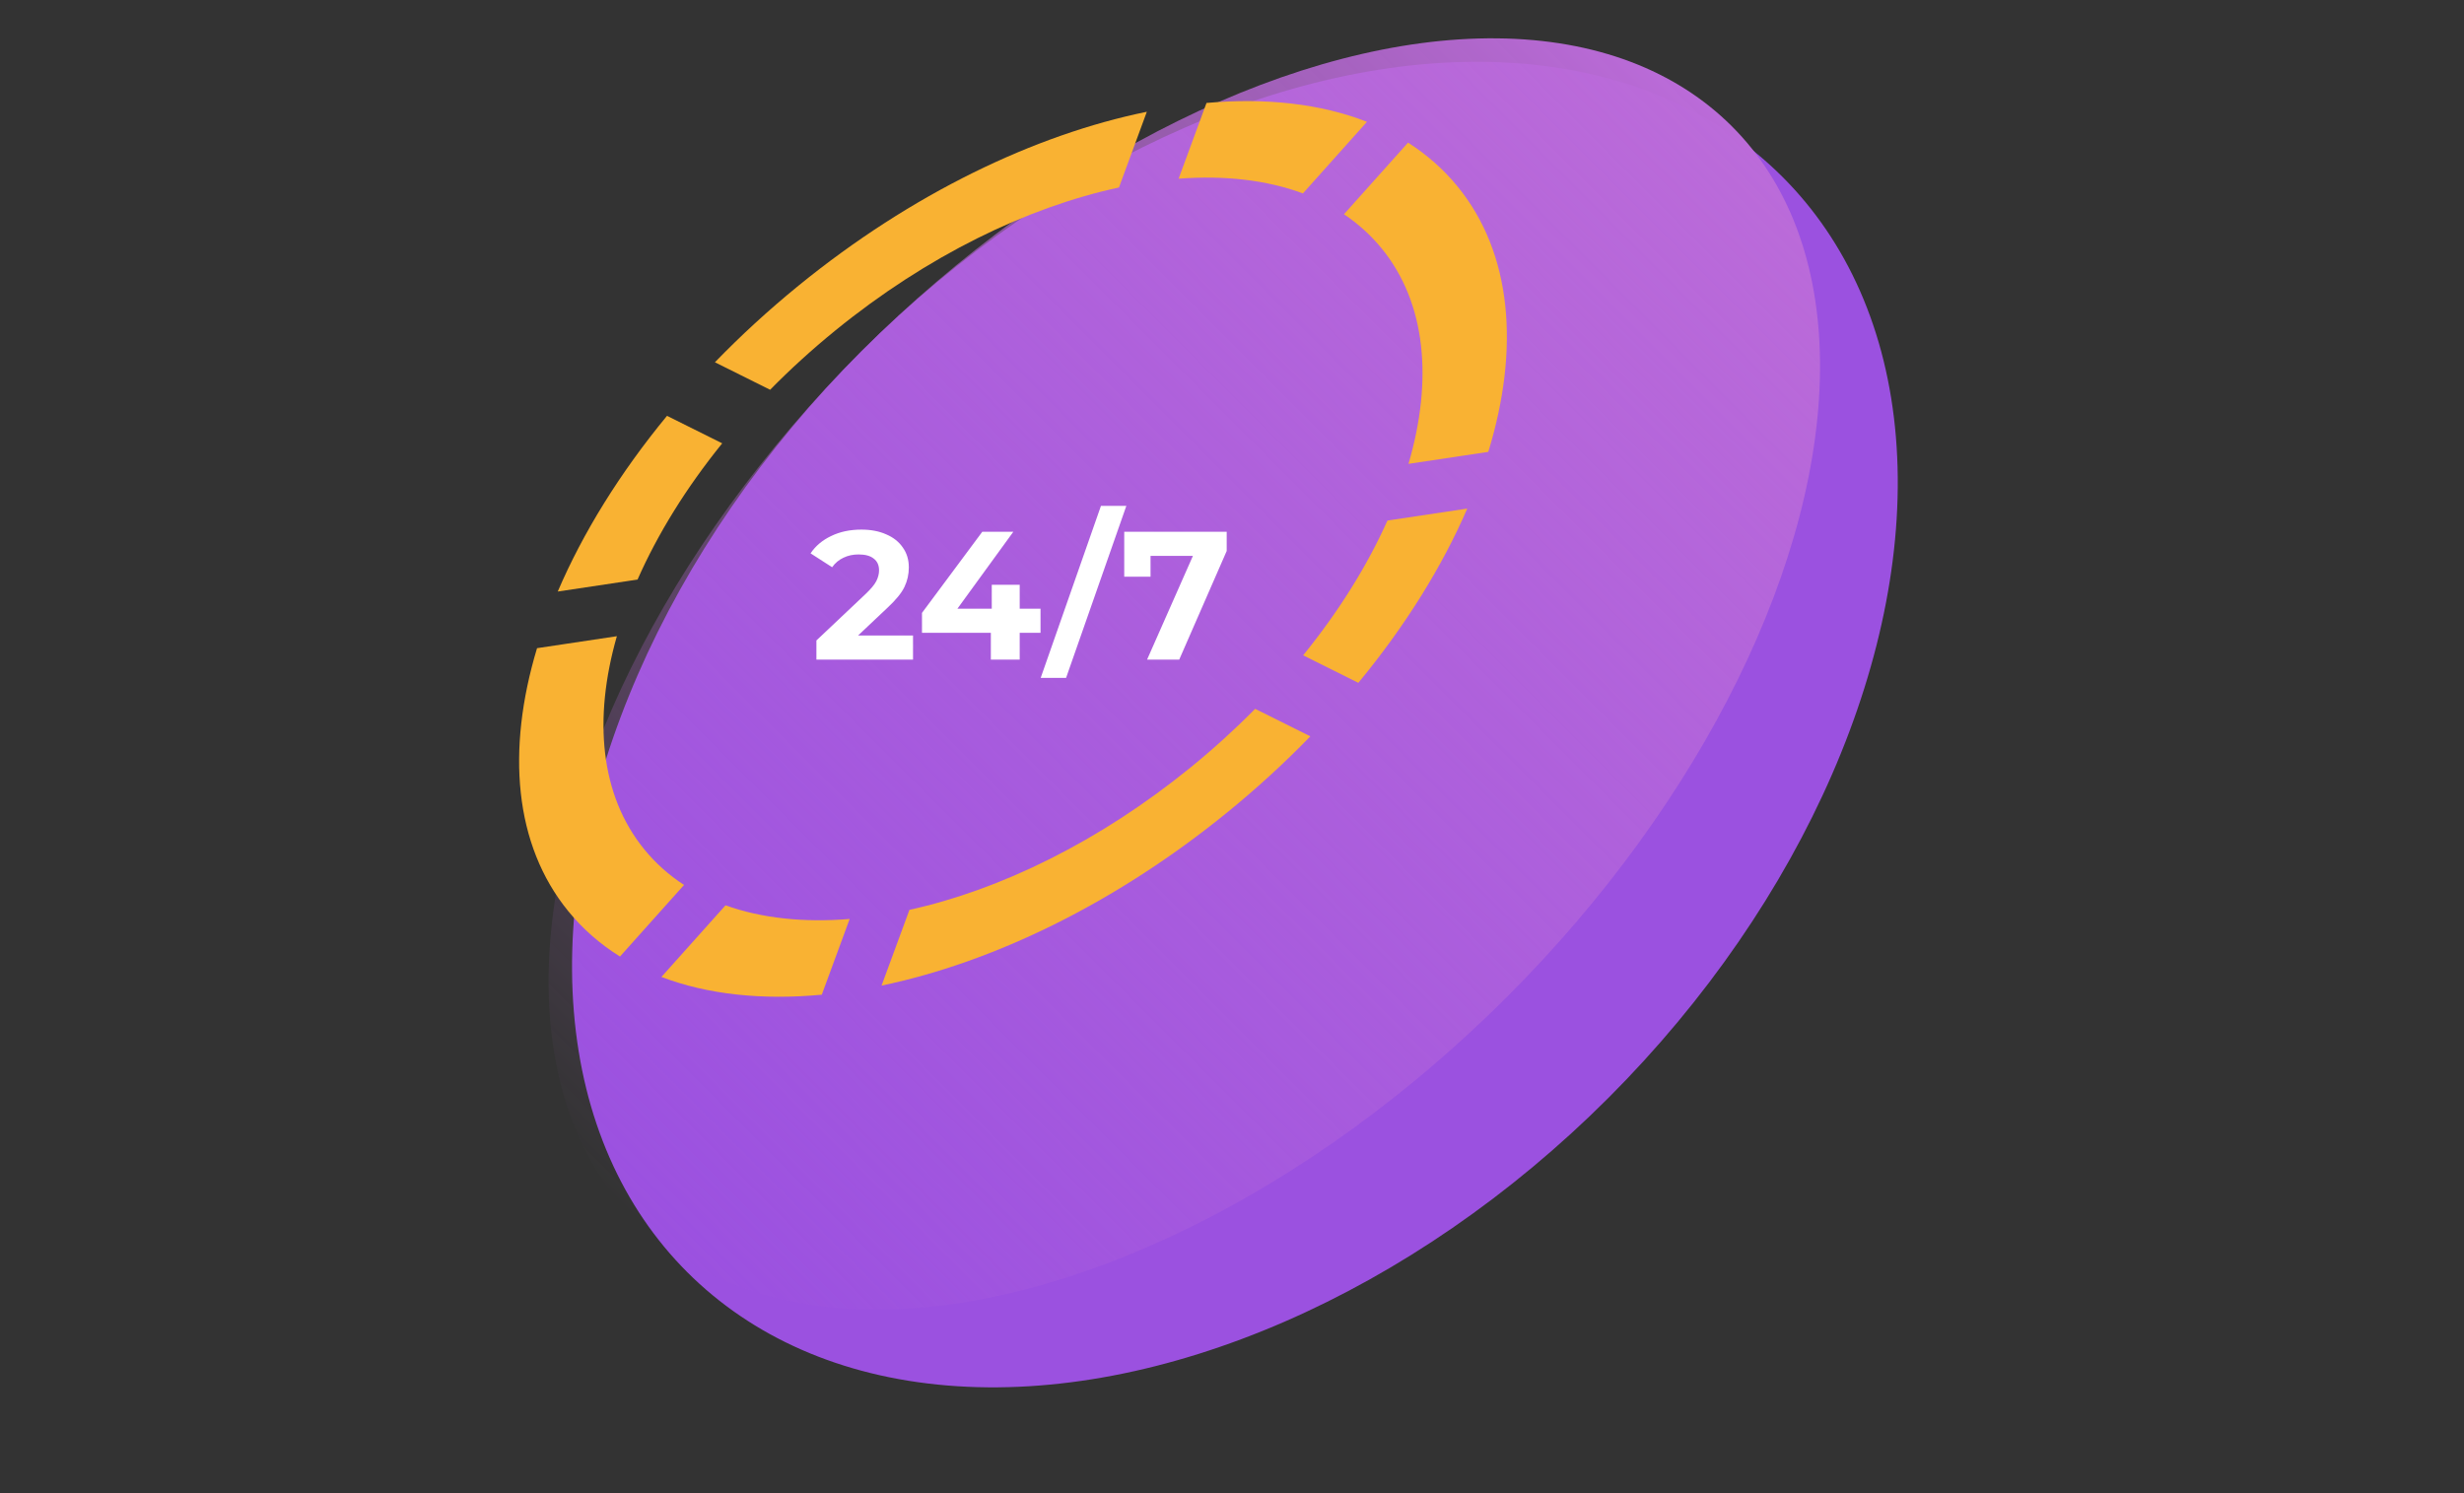 <svg width="424" height="257" viewBox="0 0 424 257" fill="none" xmlns="http://www.w3.org/2000/svg">
<rect x="0" y="0" width="424" height="257" fill="#333333" stroke="none"/>
<g clip-path="url(#clip0)">
<ellipse cx="212.5" cy="124.697" rx="90.877" ry="133.276" transform="rotate(45 212.5 124.697)" fill="#9B51E0"/>
<ellipse cx="203.792" cy="115.989" rx="78.563" ry="133.276" transform="rotate(45 203.792 115.989)" fill="url(#paint0_linear)"/>
<path d="M157.112 109.373V113.522H140.486V110.222L148.972 102.207C149.873 101.348 150.48 100.615 150.795 100.007C151.109 99.379 151.266 98.76 151.266 98.153C151.266 97.273 150.962 96.602 150.355 96.141C149.768 95.659 148.898 95.419 147.746 95.419C146.782 95.419 145.913 95.607 145.137 95.984C144.362 96.341 143.713 96.885 143.189 97.619L139.48 95.23C140.339 93.952 141.523 92.957 143.032 92.244C144.54 91.511 146.269 91.144 148.217 91.144C149.852 91.144 151.277 91.417 152.492 91.961C153.728 92.485 154.681 93.24 155.352 94.224C156.043 95.188 156.389 96.33 156.389 97.65C156.389 98.844 156.138 99.965 155.635 101.013C155.132 102.061 154.158 103.255 152.712 104.596L147.652 109.373H157.112Z" fill="white"/>
<path d="M179.052 108.902H175.469V113.522H170.503V108.902H158.654V105.476L169.026 91.521H174.369L164.752 104.753H170.66V100.636H175.469V104.753H179.052V108.902Z" fill="white"/>
<path d="M189.451 87.058H193.82L183.448 116.665H179.079L189.451 87.058Z" fill="white"/>
<path d="M211.088 91.521V94.821L202.917 113.522H197.385L205.274 95.67H197.982V99.253H193.456V91.521H211.088Z" fill="white"/>
<path d="M231.266 36.871C233.716 38.513 235.9 40.481 237.774 42.781C245.407 52.152 246.592 65.442 242.368 79.83L256.101 77.769C261.531 60.051 260.221 43.642 250.847 32.133C248.409 29.14 245.536 26.614 242.295 24.545L231.266 36.871Z" fill="#F9B233"/>
<path d="M235.224 20.967C227.284 17.854 217.862 16.803 207.613 17.718L202.813 30.755C210.705 30.153 217.981 30.975 224.201 33.287L235.224 20.967Z" fill="#F9B233"/>
<path d="M132.52 67.079C135.974 63.567 139.711 60.159 143.712 56.9C159.541 44.007 176.81 35.648 192.548 32.268L197.345 19.236C178.088 23.162 156.847 33.326 137.408 49.16C132.237 53.372 127.433 57.79 123.021 62.346L132.52 67.079Z" fill="#F9B233"/>
<path d="M124.276 76.297L114.777 71.564C106.637 81.44 100.294 91.728 95.976 101.803L109.709 99.742C113.156 91.925 118.063 83.97 124.276 76.297Z" fill="#F9B233"/>
<path d="M106.151 109.489L92.412 111.551C87.116 129.124 88.474 145.381 97.781 156.808C100.307 159.909 103.3 162.508 106.685 164.618L117.709 152.299C115.118 150.612 112.816 148.568 110.855 146.16C103.289 136.871 102.058 123.731 106.151 109.489Z" fill="#F9B233"/>
<path d="M124.843 155.806L113.814 168.132C121.77 171.161 131.184 172.147 141.41 171.187L146.208 158.155C138.34 158.8 131.074 158.039 124.843 155.806Z" fill="#F9B233"/>
<path d="M156.495 156.583L151.696 169.62C170.843 165.633 191.92 155.501 211.221 139.781C216.342 135.609 221.104 131.235 225.482 126.724L215.982 121.991C212.563 125.457 208.869 128.821 204.916 132.041C189.226 144.821 172.121 153.146 156.495 156.583Z" fill="#F9B233"/>
<path d="M224.241 112.78L233.74 117.513C241.828 107.722 248.152 97.523 252.485 87.524L238.747 89.587C235.289 97.325 230.404 105.192 224.241 112.78Z" fill="#F9B233"/>
</g>
<defs>
<linearGradient id="paint0_linear" x1="203.792" y1="-17.287" x2="203.792" y2="249.265" gradientUnits="userSpaceOnUse">
<stop stop-color="#BB6BD9"/>
<stop offset="1" stop-color="#BB6BD9" stop-opacity="0"/>
</linearGradient>
<clipPath id="clip0">
<rect y="0.197" width="424" height="256" fill="white"/>
</clipPath>
</defs>
</svg>
